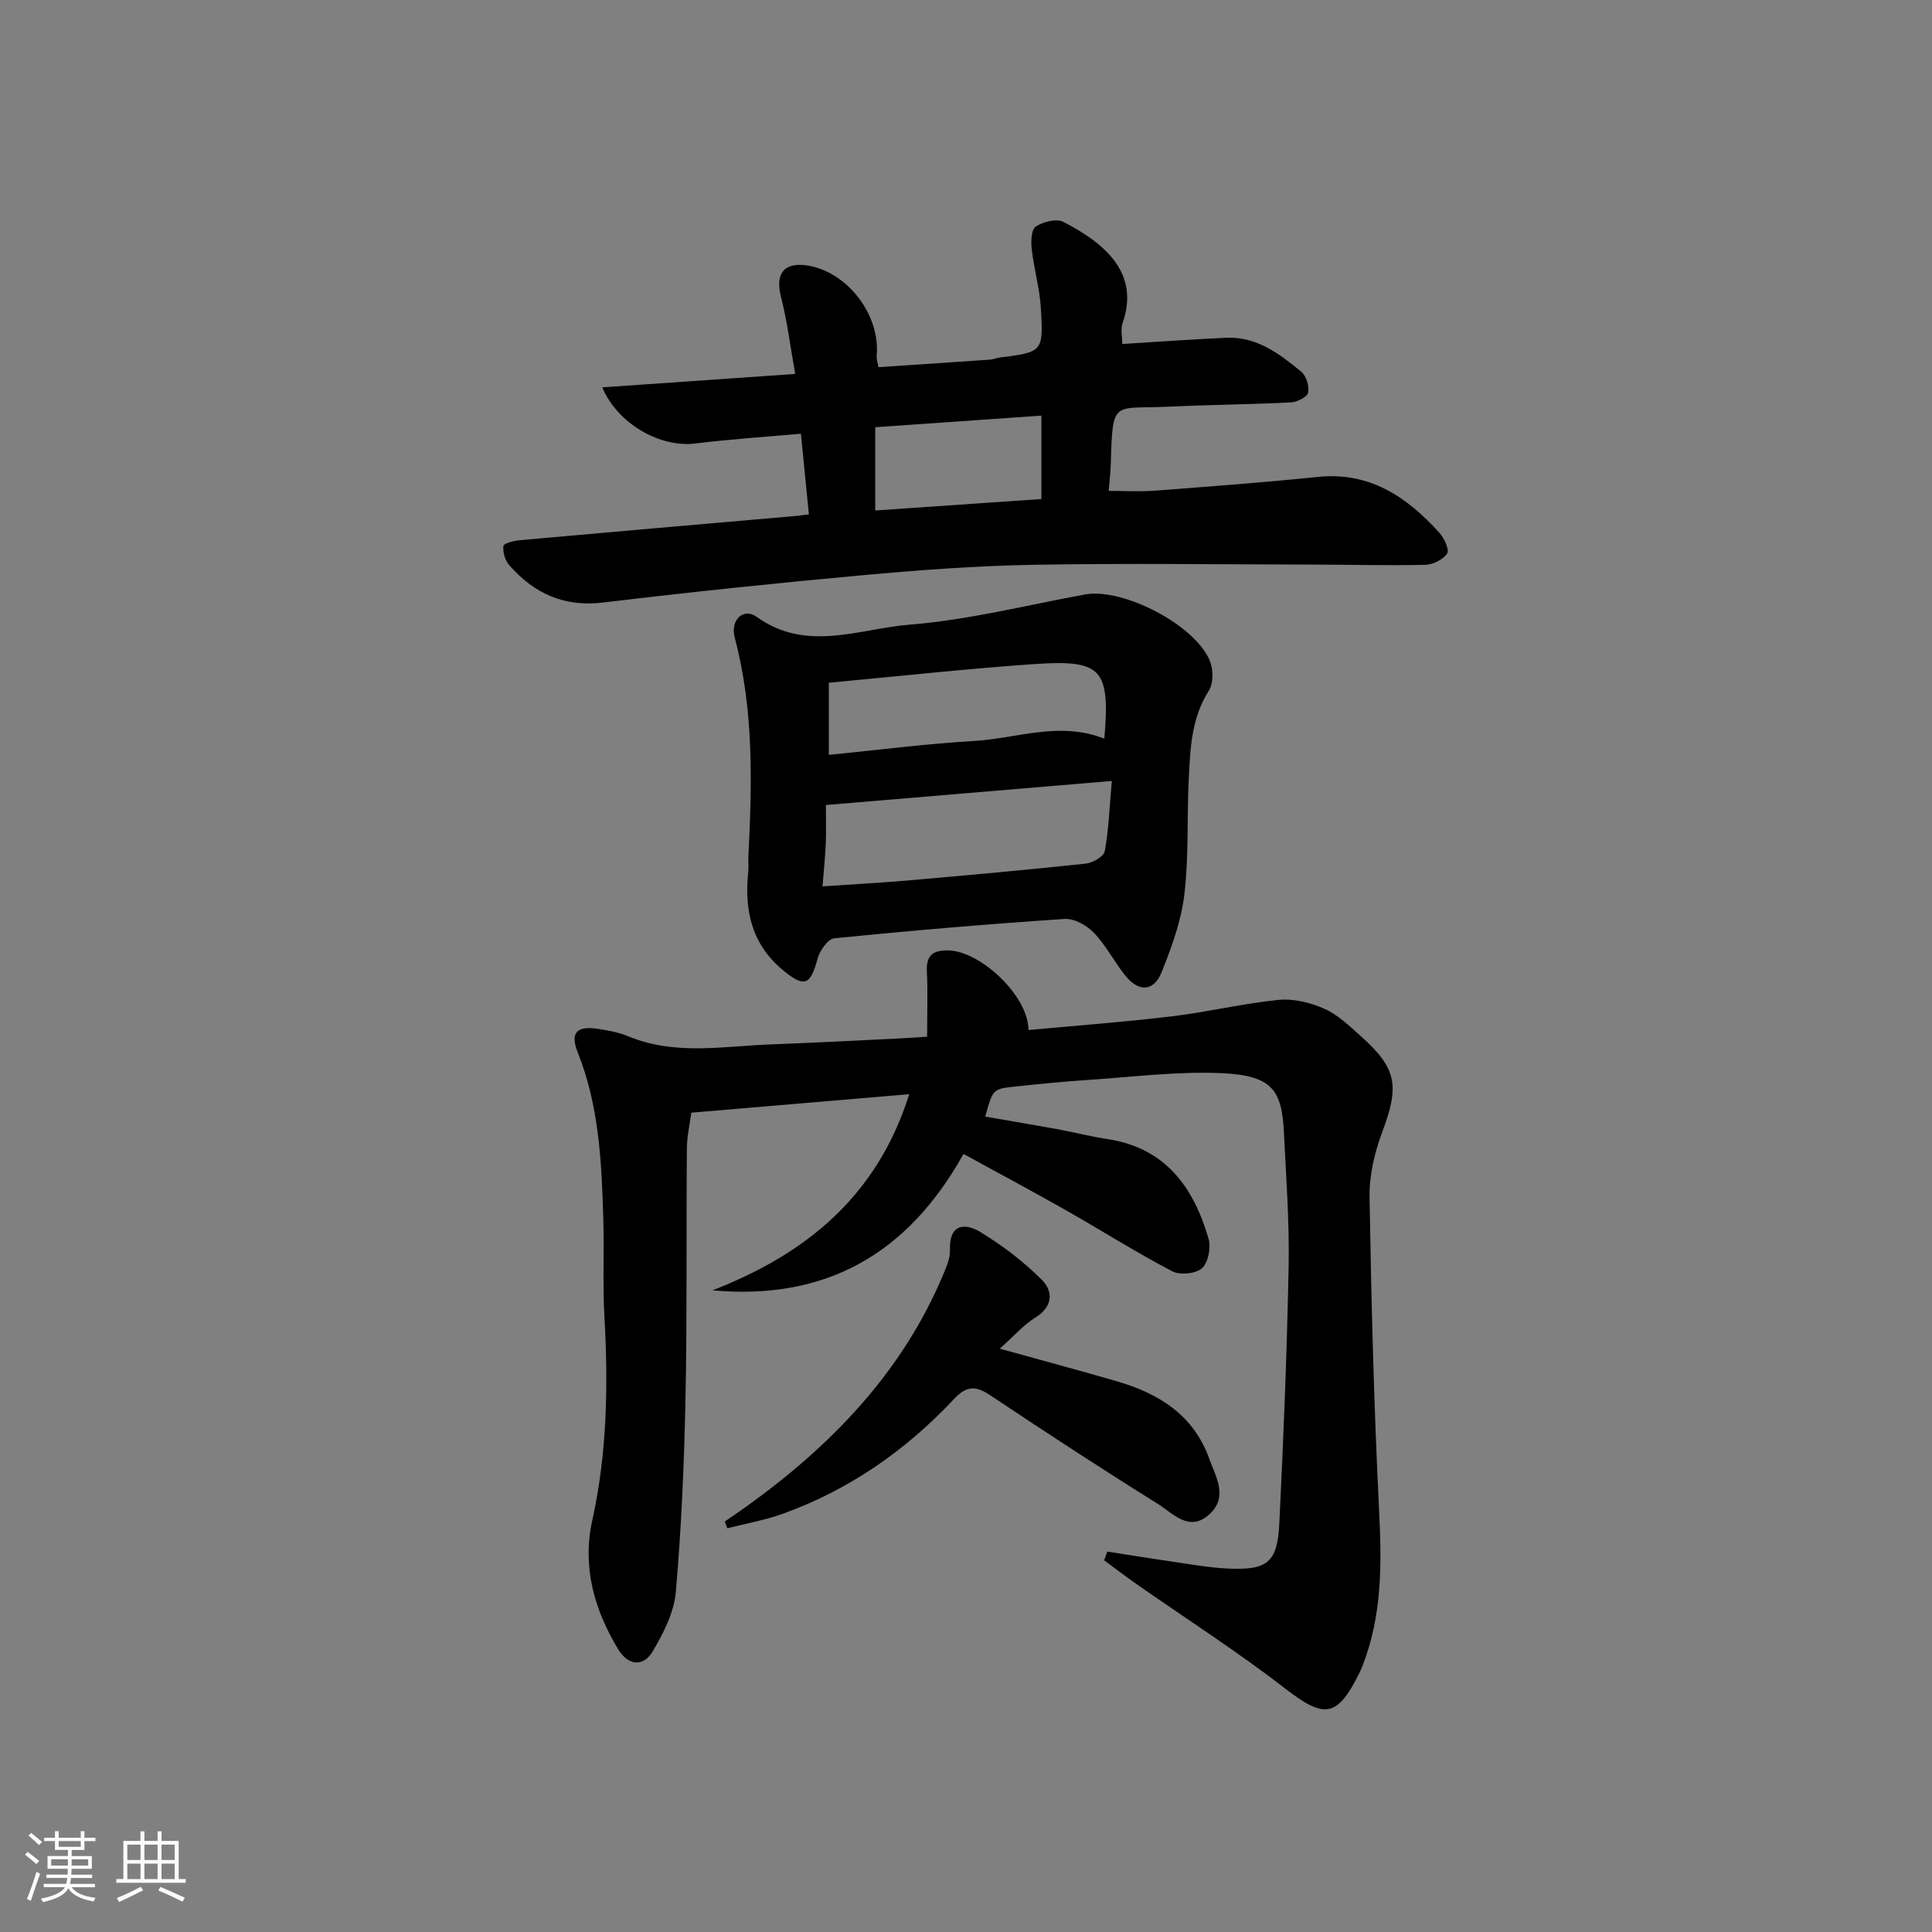 <svg enable-background="new 0 0 400 400" viewBox="0 0 400 400" xmlns="http://www.w3.org/2000/svg"><rect x="0" y="0" width="400" height="400" fill="#808080" stroke="none"/><path d="m5.17 384 .55-.58c.85.61 1.65 1.24 2.4 1.87l-.59.64c-.83-.73-1.62-1.38-2.36-1.93m1.22 9.53-.82-.34c.71-1.76 1.37-3.64 1.98-5.63.24.13.5.25.76.36-.6 1.67-1.24 3.54-1.92 5.61m-.5-13.5.57-.54c.56.44 1.31 1.06 2.26 1.87l-.65.64c-.67-.66-1.4-1.32-2.18-1.97m3.25.46h2.24v-1.36h.77v1.36h4.57v-1.36h.76v1.36h2.28v.69h-2.28v1.84h-2.64v1.26h4.18v2.64h-4.21c0 .45-.02.86-.05 1.21h4.32v.69h-4.38c-.04.34-.1.75-.19 1.22h5.15v.69h-4.82c.87 1.19 2.51 1.92 4.93 2.19-.17.31-.3.57-.37.76-2.77-.49-4.52-1.41-5.26-2.76-.56 1.26-2.3 2.23-5.24 2.9-.12-.24-.26-.48-.43-.72 2.73-.55 4.38-1.34 4.96-2.38h-4.38v-.69h4.65c.1-.38.17-.79.21-1.22h-4.32v-.69h4.4c.03-.34.05-.75.05-1.21h-4.2v-2.64h4.23v-1.26h-2.69v-1.84h-2.24zm1.46 4.46v1.29h3.45c.01-.4.02-.57.01-.53v-.32-.45h-3.46zm1.55-2.59h4.57v-1.19h-4.57zm6.11 2.59h-3.42v.77c-.01.19-.01.37-.02.53h3.44z" fill="#fafbfc"/><path d="m32.63 379.16h.82v1.98h3.54v7.89h1.46v.78h-14.37v-.78h1.46v-7.89h3.54v-1.98h.82v1.98h2.73zm-3.49 11.48.5.73c-1.61.82-3.28 1.63-5 2.42-.13-.27-.28-.55-.44-.82 1.75-.73 3.4-1.5 4.94-2.33m-2.78-5.55h2.73v-3.18h-2.73zm0 3.95h2.73v-3.2h-2.73zm3.54-3.95h2.73v-3.18h-2.73zm0 3.95h2.73v-3.2h-2.73zm7.89 4.68c-1.84-.92-3.51-1.7-5.02-2.32l.45-.73c1.89.8 3.57 1.55 5.04 2.23zm-1.62-11.81h-2.73v3.18h2.73zm-2.73 7.13h2.73v-3.2h-2.73z" fill="#fafbfc"/><g fill="#000001"><path d="m199.48 238.91c-11.51 20.69-28.47 30.37-51.97 28.24 19.36-7.52 34.08-19.47 40.74-40.61-15.18 1.29-29.8 2.53-45.13 3.83-.3 2.35-.89 4.89-.91 7.43-.14 17.33.06 34.66-.29 51.99-.27 13.29-.85 26.6-2 39.83-.37 4.22-2.56 8.52-4.78 12.27-1.96 3.31-5.1 2.96-7.14-.41-4.99-8.22-7.49-17.13-5.38-26.68 3.08-13.95 3.32-27.98 2.52-42.14-.38-6.81-.03-13.66-.24-20.49-.35-11.63-.87-23.24-5.29-34.29-1.62-4.07-.22-5.55 4.22-4.86 2.12.33 4.31.72 6.27 1.54 9.67 4.02 19.64 2.03 29.52 1.67 8.97-.33 17.94-.82 26.91-1.25 1.63-.08 3.26-.2 5.42-.34 0-4.69.16-9.1-.05-13.49-.16-3.32 1.17-4.42 4.37-4.38 6.69.08 16.66 9.4 16.66 16.49 9.94-.93 19.85-1.66 29.7-2.84 7.39-.88 14.67-2.67 22.07-3.4 3.11-.31 6.61.55 9.51 1.84 2.8 1.24 5.19 3.57 7.54 5.67 7.51 6.7 8 10.31 4.44 19.8-1.6 4.27-2.72 9.04-2.64 13.56.36 21.79.92 43.59 2 65.35.53 10.74.56 21.23-3.36 31.4-.24.62-.5 1.23-.79 1.82-4.57 9.23-7.27 9.36-15.3 3.15-9.97-7.72-20.64-14.54-30.98-21.77-2.21-1.55-4.35-3.2-6.52-4.8.22-.6.44-1.2.66-1.8 4.21.65 8.41 1.35 12.63 1.95 4.11.59 8.21 1.37 12.34 1.56 8.18.39 10.25-1.26 10.64-9.34.87-17.77 1.59-35.56 1.93-53.35.17-9.13-.53-18.29-.97-27.43-.43-8.88-2.29-11.99-13.05-12.45-9.1-.39-18.27.8-27.4 1.4-5.13.34-10.26.84-15.38 1.4-4.46.48-4.45.56-6.02 6.2 5.03.87 10.01 1.7 14.98 2.61 3.43.63 6.81 1.51 10.25 2.03 12.04 1.8 17.91 9.94 21.01 20.65.53 1.84-.07 4.95-1.37 6.11-1.29 1.15-4.58 1.46-6.19.61-7.49-3.93-14.66-8.47-22.02-12.65-6.77-3.84-13.66-7.52-21.16-11.63z"/><path d="m167.47 106.49c-.54-5.48-1.06-10.71-1.65-16.69-7.39.66-14.64 1.12-21.84 2.02-7.16.89-16.02-3.91-19.29-11.62 13.11-.91 25.91-1.8 39.95-2.78-.99-5.52-1.64-10.86-2.96-16.02-1.23-4.81.7-7.27 5.72-6.39 8.24 1.44 14.94 10.37 14.1 18.75-.05.47.15.97.37 2.26 7.66-.51 15.37-1.02 23.08-1.56.66-.05 1.29-.34 1.95-.42 8.96-1.15 9.13-1.16 8.61-10.14-.24-4.12-1.43-8.17-1.9-12.28-.18-1.58-.11-4.08.82-4.7 1.52-1.01 4.29-1.72 5.73-.98 9.43 4.85 15.7 11.08 12.26 20.96-.45 1.29-.06 2.88-.06 4.32 7.34-.45 14.42-.97 21.51-1.29 6.29-.29 11.01 3.31 15.51 7 1.05.86 1.71 2.99 1.46 4.34-.16.89-2.24 1.97-3.5 2.04-8.47.43-16.96.49-25.43.89-11.53.54-11.54-1.68-11.93 11.79-.05 1.78-.27 3.56-.43 5.64 3.33 0 6.45.2 9.53-.04 11.27-.86 22.54-1.7 33.79-2.85 10.78-1.1 18.47 4.18 25.18 11.61.99 1.1 2.07 3.52 1.56 4.26-.86 1.26-2.95 2.3-4.55 2.33-7.82.18-15.65-.04-23.48-.05-19.29-.03-38.59-.3-57.87.05-11.78.21-23.58 1.1-35.32 2.17-17.88 1.63-35.74 3.5-53.56 5.64-8.12.98-14.31-1.93-19.43-7.77-.86-.98-1.32-2.69-1.17-3.96.06-.53 2.19-1.07 3.41-1.18 18.86-1.7 37.74-3.32 56.6-4.97.97-.07 1.93-.22 3.23-.38zm13.74-.8c11.78-.81 23.12-1.59 34.4-2.37 0-5.86 0-11.28 0-17.27-11.64.81-22.93 1.6-34.4 2.4z"/><path d="m154.93 177.57c.78-15.28 1.18-30.52-2.81-45.54-.98-3.68 1.81-6.28 4.54-4.32 10.35 7.45 21.27 2.44 31.72 1.61 12.17-.97 24.18-4.03 36.24-6.24 7.86-1.44 22.91 6.33 25.89 13.8.71 1.78.73 4.61-.24 6.13-3.61 5.67-3.84 11.96-4.15 18.24-.4 7.97.03 16.02-.91 23.92-.64 5.47-2.62 10.88-4.68 16.05-1.63 4.11-4.77 4.25-7.59.72-2.28-2.86-3.97-6.23-6.48-8.84-1.47-1.53-4.09-2.98-6.08-2.84-15.91 1.06-31.8 2.41-47.66 4.01-1.32.13-3.02 2.58-3.46 4.24-1.49 5.53-2.71 6.04-7.23 2.29-6.41-5.32-7.94-12.35-7.12-20.22.1-1 .02-2.01.02-3.01zm15.37 5.95c6.79-.47 12.58-.78 18.35-1.29 12.06-1.06 24.12-2.14 36.16-3.43 1.44-.15 3.72-1.48 3.92-2.58.82-4.46.97-9.04 1.46-14.53-20.4 1.71-39.64 3.33-59.2 4.98 0 2.62.08 5.27-.02 7.9-.12 2.77-.41 5.53-.67 8.95zm58.34-30.58c1.21-14.4-.46-16.4-14.35-15.46-14.07.96-28.09 2.52-42.69 3.87v14.94c10.1-1 20.12-2.3 30.19-2.89 8.8-.52 17.57-4.14 26.85-.46z"/><path d="m206.99 279.23c9.04 2.51 16.7 4.55 24.3 6.77 8.67 2.52 15.82 6.97 19.07 16 1.39 3.86 3.96 7.93.02 11.53-4.15 3.79-7.51-.19-10.61-2.13-11.71-7.31-23.27-14.86-34.75-22.52-3.01-2.01-4.89-2.02-7.5.77-9.92 10.6-21.62 18.75-35.33 23.72-3.75 1.36-7.73 2.05-11.61 3.04-.18-.46-.36-.93-.53-1.39 1.58-1.09 3.17-2.16 4.72-3.28 17.42-12.56 31.96-27.59 40.45-47.71.7-1.67 1.52-3.5 1.46-5.23-.19-5.45 3.1-5.65 6.31-3.71 4.57 2.77 8.94 6.11 12.71 9.88 2.44 2.44 2.27 5.62-1.43 7.88-2.35 1.45-4.24 3.67-7.28 6.38z"/></g></svg>